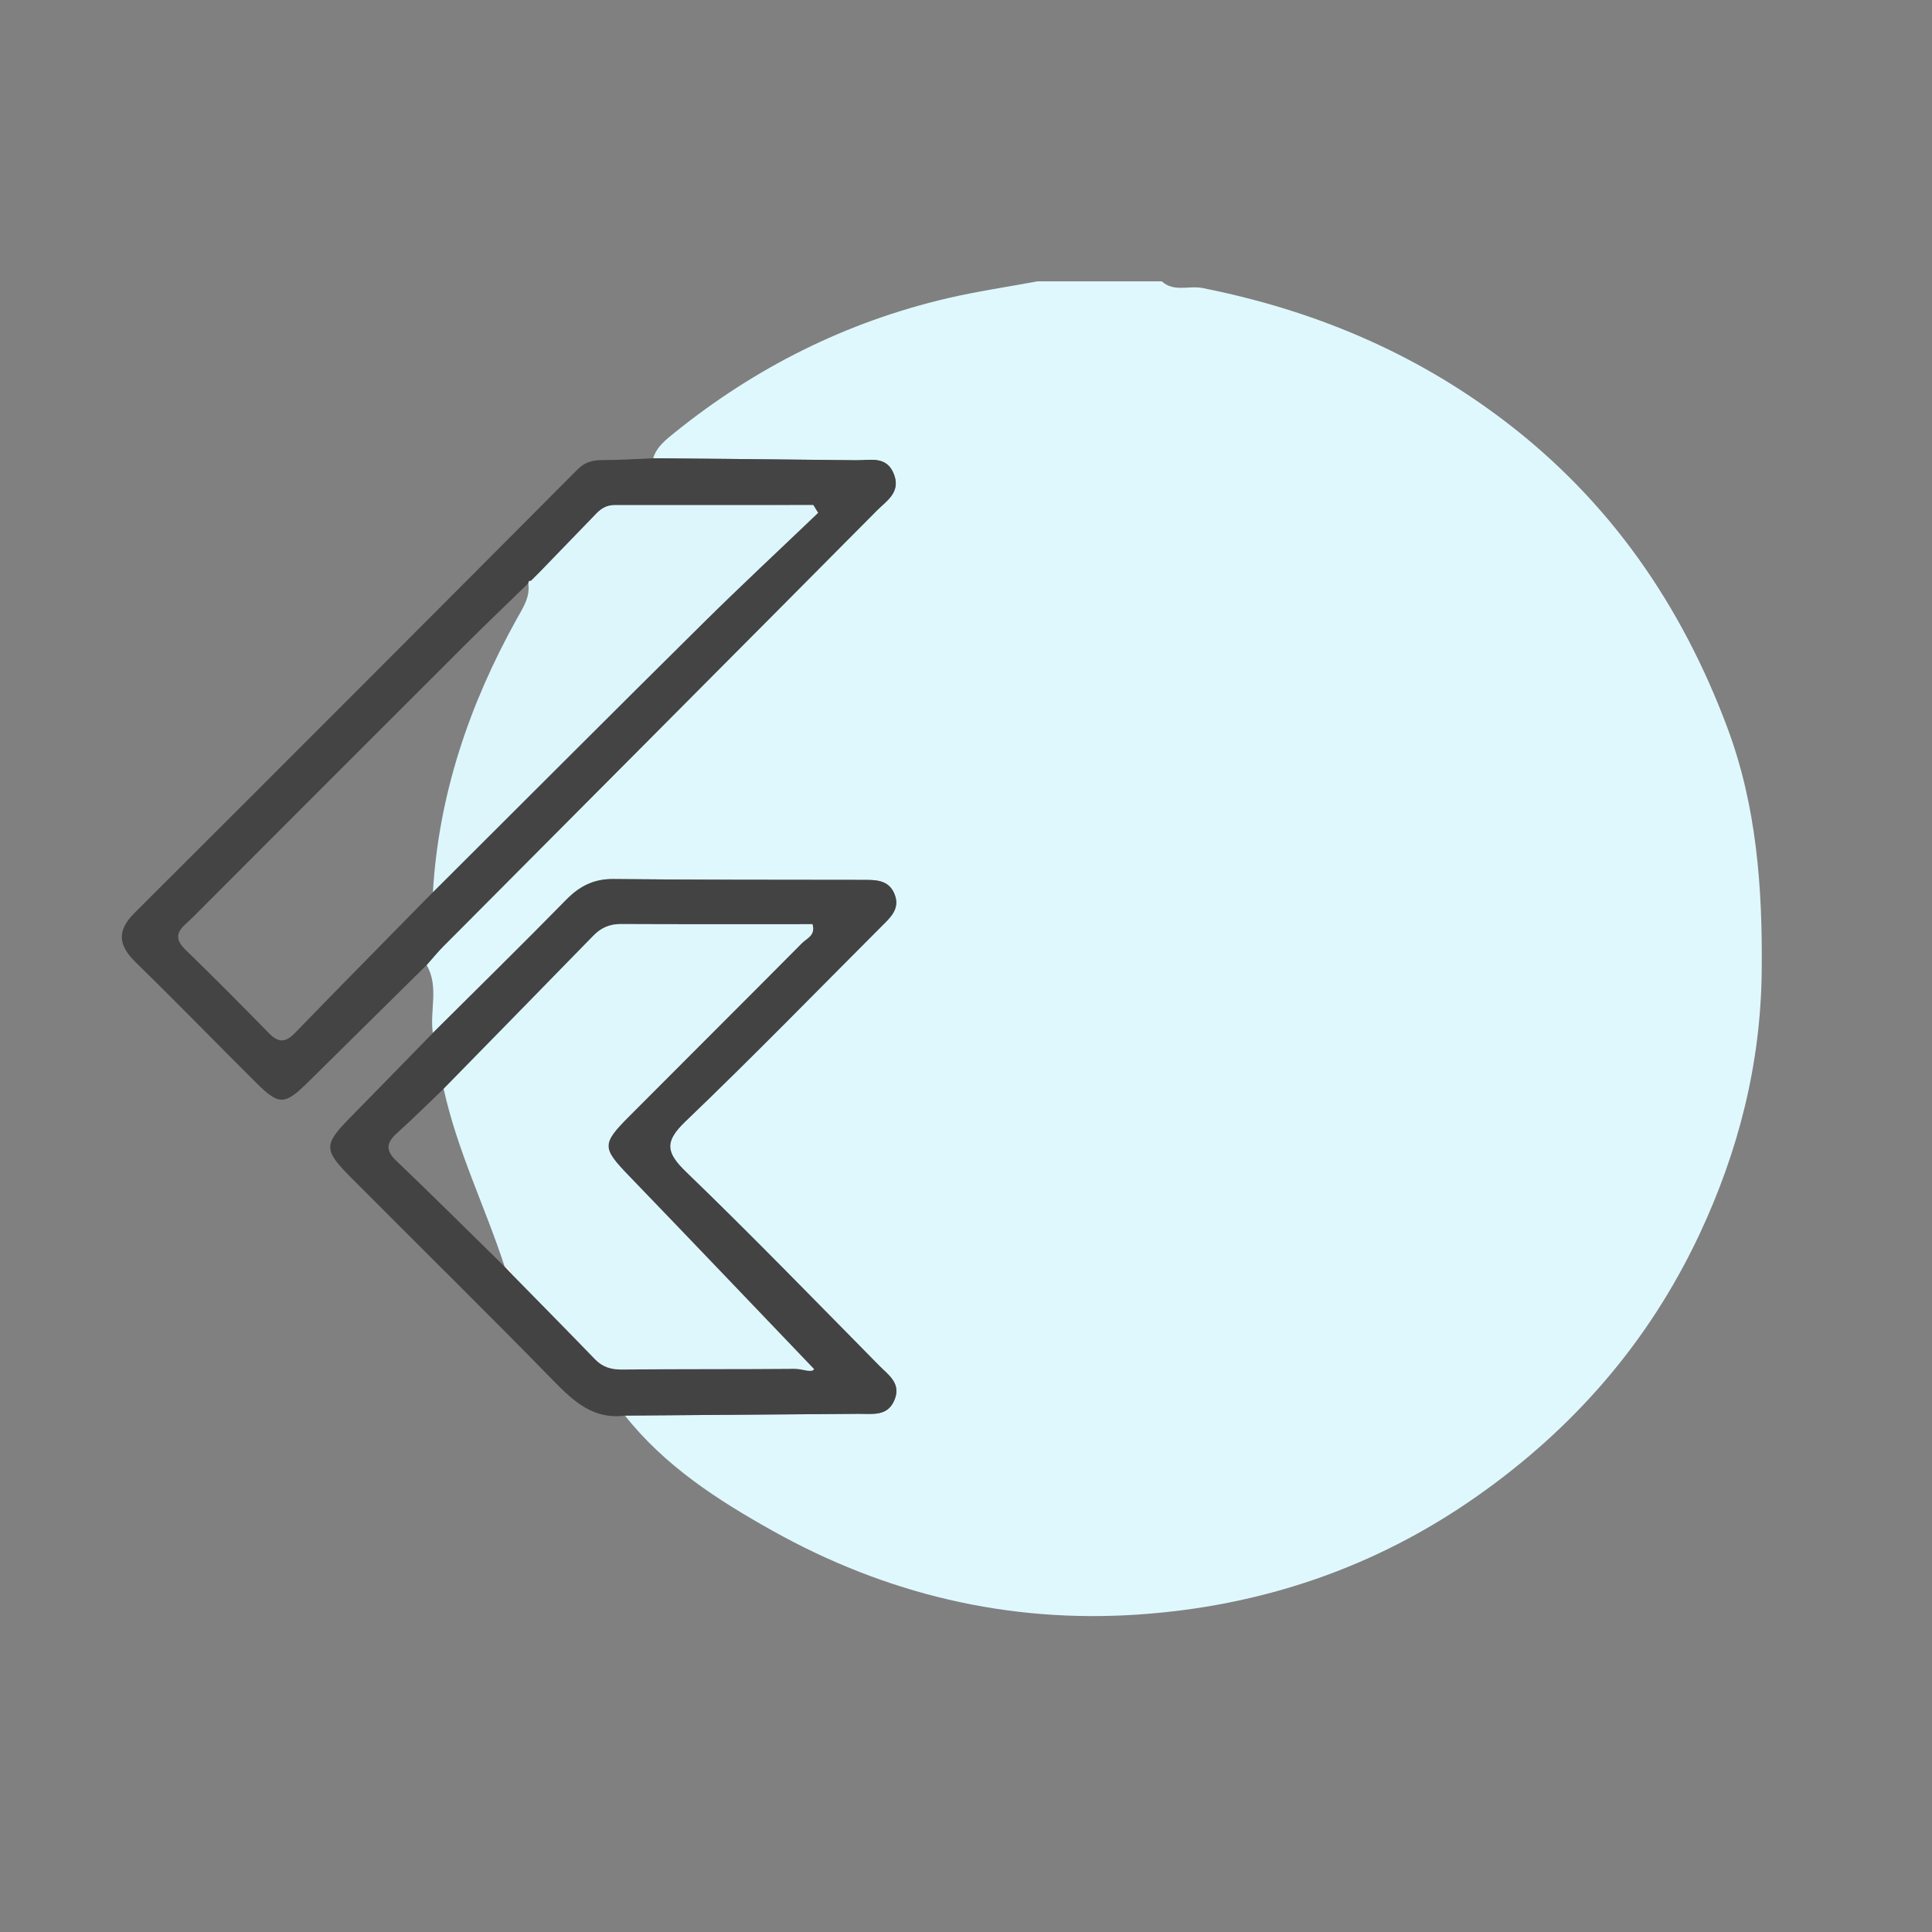 <?xml version="1.0" encoding="utf-8"?>
<!-- Generator: Adobe Illustrator 16.0.0, SVG Export Plug-In . SVG Version: 6.00 Build 0)  -->
<!DOCTYPE svg PUBLIC "-//W3C//DTD SVG 1.1//EN" "http://www.w3.org/Graphics/SVG/1.1/DTD/svg11.dtd">
<svg version="1.1" id="Layer_1" xmlns="http://www.w3.org/2000/svg" xmlns:xlink="http://www.w3.org/1999/xlink" x="0px" y="0px"
	 width="500px" height="500px" viewBox="0 0 500 500" enable-background="new 0 0 500 500" xml:space="preserve">
<rect x="0" y="0" width="500" height="500" fill="#808080" stroke="none"/>
<g>
	<path fill-rule="evenodd" clip-rule="evenodd" fill="#DFF8FE" d="M268.496,72.811c10.728,0,21.454,0,32.181,0
		c3.115,2.853,7.016,1.034,10.511,1.729c28.52,5.667,54.584,16.496,77.958,34.22c27.43,20.8,45.997,47.752,57.896,79.569
		c7.587,20.284,9.118,41.476,8.885,63.054c-0.259,24.076-6.033,46.616-16.147,68.139c-13.089,27.843-32.594,50.257-57.879,67.938
		c-26.4,18.459-55.757,28.268-87.533,30.396c-33.515,2.24-65.155-5.305-94.536-21.752c-14.208-7.955-27.807-16.744-38.089-29.751
		c20.188-0.157,40.375-0.323,60.563-0.459c3.617-0.025,7.525,0.735,9.259-3.784c1.604-4.181-1.658-6.28-3.96-8.611
		c-16.588-16.807-33.025-33.77-50.012-50.163c-5.234-5.054-5.718-7.836-0.213-13.104c17.232-16.495,33.875-33.604,50.744-50.479
		c2.253-2.252,4.812-4.482,3.458-8.149c-1.497-4.051-5.068-3.884-8.56-3.888c-21.424-0.023-42.85-0.006-64.272-0.217
		c-5.045-0.05-8.725,1.817-12.183,5.338c-11.406,11.616-23.023,23.026-34.559,34.515c-0.821-5.843,1.64-11.979-1.59-17.603
		c1.439-1.621,2.804-3.314,4.33-4.847c37.418-37.607,74.87-75.18,112.244-112.831c2.424-2.441,6.072-4.581,4.43-9.143
		c-1.832-5.088-6.165-3.771-9.885-3.815c-17.5-0.209-35.002-0.348-52.503-0.513c0.918-2.985,3.344-4.842,5.554-6.627
		c20.915-16.875,44.404-28.653,70.603-34.78C252.88,75.395,260.723,74.253,268.496,72.811z"/>
	<path fill-rule="evenodd" clip-rule="evenodd" fill="#434443" d="M110.418,249.748c-10.2,10.076-20.391,20.162-30.602,30.226
		c-6.211,6.122-7.566,6.173-13.647,0.12c-10.353-10.306-20.536-20.782-30.989-30.986c-4.532-4.424-5.083-8.142-0.319-12.891
		c38.284-38.154,76.459-76.418,114.6-114.717c1.93-1.937,3.93-2.438,6.487-2.434c4.362,0.007,8.723-0.294,13.085-0.466
		c17.5,0.165,35.002,0.303,52.502,0.513c3.72,0.045,8.053-1.272,9.885,3.815c1.642,4.562-2.006,6.701-4.43,9.143
		c-37.374,37.65-74.826,75.223-112.244,112.831C113.223,246.433,111.858,248.127,110.418,249.748z M139.72,148.018
		c-0.756,0.758-1.513,1.516-2.269,2.273l-0.57,0.105l-0.16,0.564c-5.403,5.26-10.863,10.461-16.199,15.786
		c-23.615,23.571-47.207,47.167-70.771,70.788c-2.271,2.277-5.871,4.275-1.788,8.226c7.347,7.113,14.541,14.383,21.698,21.688
		c2.396,2.443,4.237,2.398,6.642-0.082c11.844-12.223,23.811-24.327,35.733-36.472c23.277-23.204,46.497-46.467,69.859-69.585
		c9.787-9.685,19.874-19.067,29.824-28.588c-0.411-0.67-0.822-1.34-1.233-2.01c-17.189,0-34.378-0.01-51.568,0.014
		c-1.781,0.003-3.261,0.81-4.507,2.103C149.527,137.904,144.619,142.957,139.72,148.018z"/>
	<path fill-rule="evenodd" clip-rule="evenodd" fill="#434343" d="M161.742,366.352c-8.158,1.072-13.246-3.633-18.49-9.001
		c-17.343-17.755-35.058-35.147-52.56-52.749c-7.003-7.042-6.908-8.414-0.064-15.379c7.145-7.271,14.254-14.579,21.38-21.872
		c11.536-11.489,23.153-22.899,34.559-34.515c3.458-3.521,7.137-5.388,12.183-5.338c21.422,0.211,42.848,0.194,64.272,0.217
		c3.492,0.004,7.063-0.163,8.56,3.888c1.354,3.667-1.205,5.896-3.458,8.149c-16.869,16.874-33.511,33.983-50.744,50.479
		c-5.505,5.268-5.021,8.05,0.213,13.104c16.987,16.394,33.424,33.356,50.012,50.163c2.302,2.331,5.564,4.431,3.96,8.611
		c-1.733,4.52-5.642,3.759-9.259,3.784C202.118,366.028,181.93,366.194,161.742,366.352z M130.459,327.613
		c0.699,0.748,1.397,1.497,2.096,2.244c7.146,7.291,14.326,14.548,21.414,21.892c2.027,2.103,4.271,2.717,7.173,2.684
		c14.848-0.17,29.698-0.062,44.547-0.191c1.933-0.017,4.43,1.167,4.979,0.074c-16.253-16.98-32.028-33.541-47.903-50.007
		c-6.943-7.2-7.098-8.216-0.049-15.298c14.94-15.014,29.967-29.938,44.877-44.982c1.176-1.186,3.527-1.924,2.677-4.849
		c-16.513,0-33.059,0.037-49.605-0.036c-2.894-0.013-5.118,0.974-7.103,3.011c-12.891,13.23-25.823,26.419-38.742,39.622
		c-4.019,3.836-7.956,7.762-12.085,11.473c-2.728,2.454-3.043,4.418-0.193,7.142c9.456,9.041,18.727,18.273,28.07,27.433
		L130.459,327.613z"/>
	<path fill-rule="evenodd" clip-rule="evenodd" fill="#DDF6FC" d="M136.721,150.96l0.16-0.564c0,0,0.57-0.105,0.571-0.107
		c0.756-0.758,1.512-1.514,2.268-2.271c4.899-5.061,9.807-10.114,14.691-15.189c1.246-1.292,2.727-2.1,4.507-2.103
		c17.189-0.024,34.379-0.014,51.568-0.014c0.411,0.67,0.822,1.34,1.233,2.01c-9.951,9.521-20.037,18.903-29.824,28.588
		c-23.362,23.118-46.582,46.381-69.859,69.585c1.488-25.272,9.431-48.589,21.617-70.565
		C135.321,157.32,137.242,154.599,136.721,150.96z"/>
	<path fill-rule="evenodd" clip-rule="evenodd" fill="#FEFEFE" d="M139.72,148.018c-0.756,0.757-1.511,1.513-2.268,2.271
		C138.207,149.533,138.963,148.776,139.72,148.018z"/>
	<path fill-rule="evenodd" clip-rule="evenodd" fill="#DEF7FD" d="M114.82,281.776c12.919-13.202,25.852-26.392,38.742-39.622
		c1.985-2.037,4.209-3.024,7.103-3.011c16.546,0.073,33.093,0.036,49.605,0.036c0.85,2.925-1.501,3.664-2.677,4.849
		c-14.91,15.043-29.937,29.968-44.877,44.982c-7.048,7.082-6.894,8.098,0.049,15.298c15.875,16.466,31.649,33.026,47.903,50.007
		c-0.549,1.093-3.046-0.091-4.979-0.074c-14.849,0.13-29.699,0.021-44.547,0.191c-2.902,0.033-5.146-0.581-7.173-2.684
		c-7.088-7.344-14.269-14.601-21.414-21.892c-0.278-1.14-0.702-2.146-2.096-2.244c0,0,0.152,0.21,0.153,0.208
		C125.582,312.391,118.295,297.738,114.82,281.776z"/>
	<path fill-rule="evenodd" clip-rule="evenodd" fill="#FEFEFE" d="M130.459,327.613c1.394,0.098,1.818,1.104,2.096,2.244
		C131.857,329.11,131.158,328.361,130.459,327.613z"/>
</g>
</svg>
